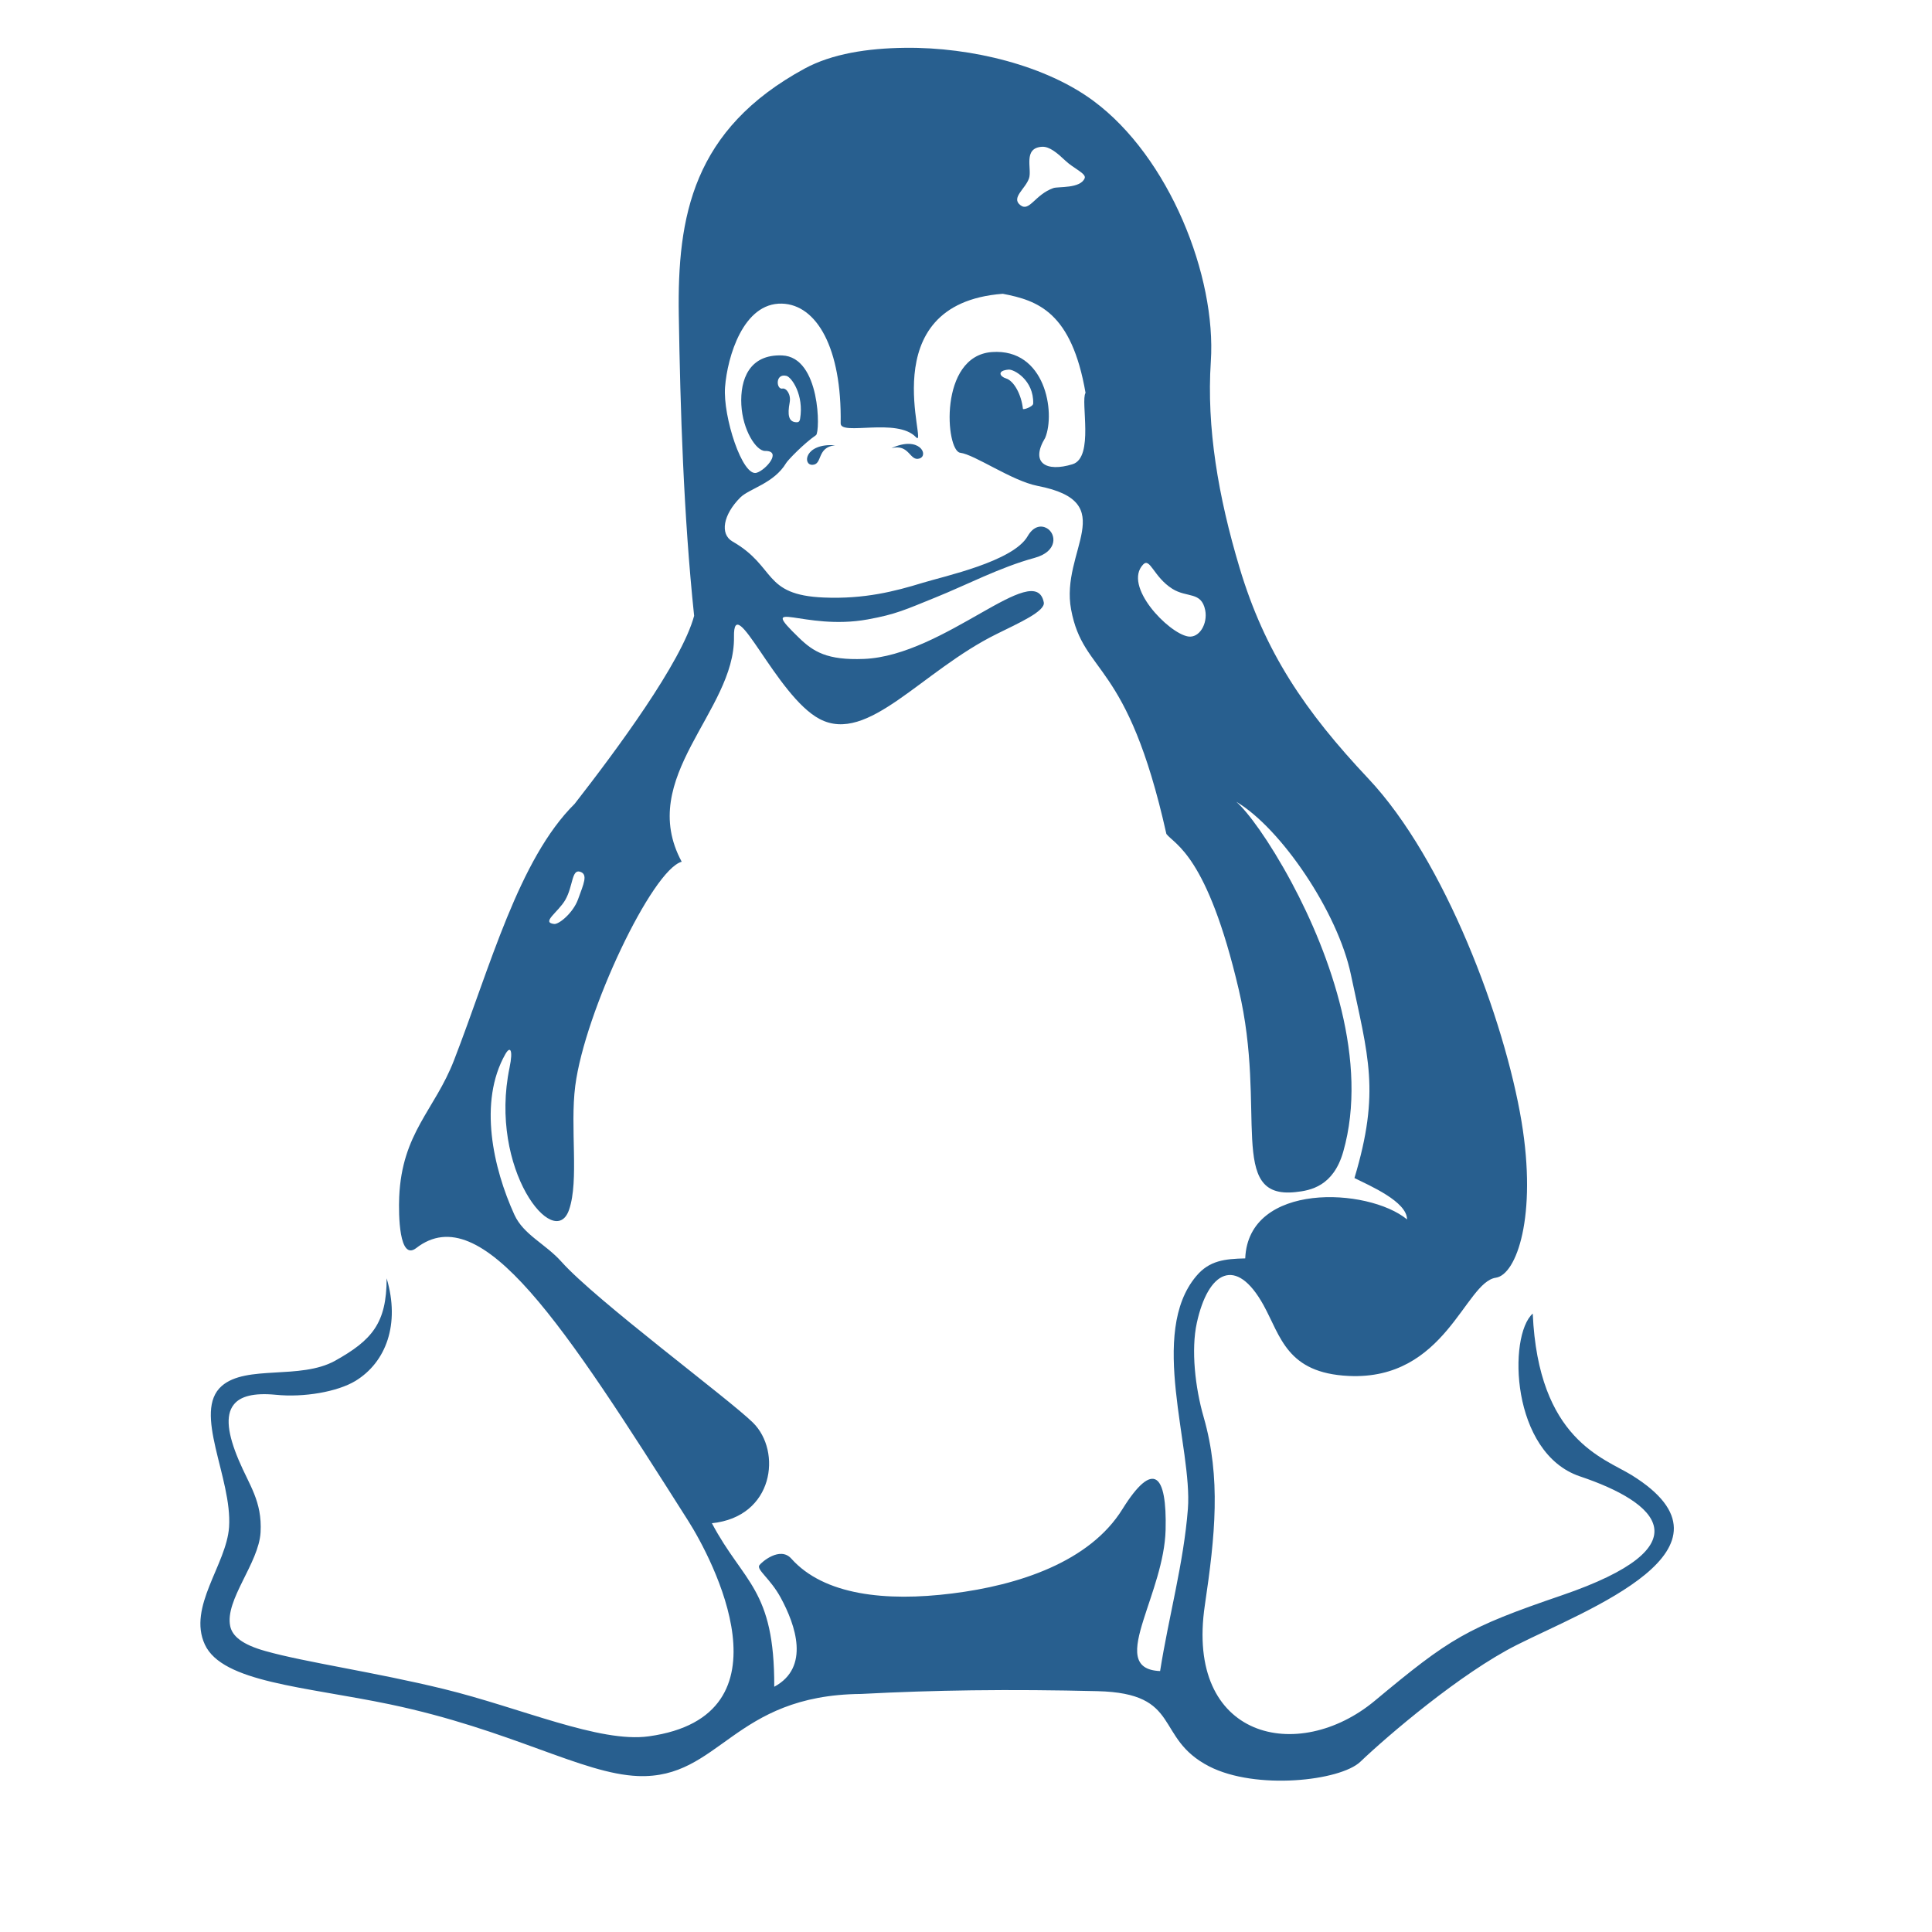 <?xml version="1.0" encoding="UTF-8"?>
<svg width="32px" height="32px" viewBox="0 0 32 32" version="1.1" xmlns="http://www.w3.org/2000/svg" xmlns:xlink="http://www.w3.org/1999/xlink">
    <title>book</title>
    <defs></defs>
    <g id="Octicons" stroke="none" stroke-width="1" fill="none" fill-rule="evenodd">
        <g id="book" fill="#285f8f">
            <path d="M11.791,25.229c1.027-0.104,1.162-1.191,0.68-1.666c-0.398-0.392-2.598-2.022-3.171-2.664C9.033,20.6,8.673,20.454,8.52,20.12c-0.352-0.771-0.598-1.869-0.151-2.658c0.081-0.144,0.133-0.078,0.071,0.22c-0.351,1.684,0.746,3.059,0.986,2.354c0.167-0.487,0.013-1.358,0.102-2.051c0.158-1.226,1.273-3.577,1.763-3.712c-0.755-1.398,0.886-2.494,0.866-3.723c-0.014-0.798,0.701,0.982,1.419,1.359c0.802,0.422,1.684-0.794,2.936-1.41c0.354-0.176,0.809-0.376,0.776-0.524c-0.146-0.718-1.644,0.886-2.979,0.939c-0.61,0.024-0.837-0.12-1.072-0.347c-0.712-0.689,0.073-0.115,1.132-0.307c0.471-0.085,0.629-0.163,1.128-0.365c0.5-0.201,1.069-0.5,1.636-0.654c0.395-0.106,0.361-0.402,0.208-0.491c-0.088-0.051-0.219-0.046-0.321,0.133c-0.244,0.419-1.383,0.661-1.74,0.771c-0.457,0.14-0.962,0.271-1.634,0.243c-1.021-0.042-0.782-0.509-1.513-0.928c-0.213-0.122-0.156-0.444,0.129-0.729c0.148-0.148,0.557-0.232,0.76-0.572c0.028-0.047,0.289-0.32,0.494-0.461c0.07-0.049,0.076-1.295-0.562-1.32c-0.543-0.021-0.697,0.398-0.675,0.818c0.022,0.419,0.245,0.765,0.393,0.764c0.285-0.004,0.019,0.311-0.138,0.361c-0.237,0.078-0.562-0.934-0.525-1.418c0.039-0.506,0.303-1.4,0.942-1.383c0.576,0.016,0.993,0.737,0.973,1.983c-0.003,0.211,0.935-0.101,1.247,0.229c0.224,0.236-0.767-2.207,1.438-2.375c0.582,0.111,1.14,0.305,1.371,1.641c-0.086,0.139,0.146,1.07-0.215,1.182c-0.438,0.135-0.707-0.02-0.453-0.438c0.172-0.418,0.004-1.483-0.882-1.42c-0.887,0.064-0.769,1.637-0.526,1.668c0.243,0.031,0.854,0.465,1.282,0.549c1.401,0.271,0.371,1.075,0.555,2.048c0.205,1.099,0.929,0.809,1.578,3.717c0.137,0.177,0.676,0.345,1.199,2.579c0.473,2.011-0.195,3.473,0.938,3.353c0.256-0.026,0.629-0.1,0.792-0.668c0.425-1.489-0.213-3.263-0.855-4.46c-0.375-0.698-0.729-1.174-0.916-1.337c0.738,0.436,1.683,1.829,1.898,2.862c0.286,1.358,0.49,1.934,0.059,3.37c0.25,0.125,0.871,0.39,0.871,0.685c-0.647-0.53-2.629-0.625-2.68,0.646c-0.338,0.008-0.594,0.034-0.811,0.293c-0.797,0.944-0.059,2.842-0.139,3.859c-0.07,0.896-0.318,1.783-0.46,2.683c-0.474-0.019-0.428-0.364-0.274-0.852c0.135-0.431,0.351-0.968,0.365-1.484c0.012-0.467-0.039-0.759-0.156-0.831c-0.118-0.072-0.303,0.074-0.559,0.485c-0.543,0.875-1.722,1.261-2.821,1.397c-1.099,0.138-2.123,0.028-2.664-0.578c-0.186-0.207-0.492,0.058-0.529,0.111c-0.049,0.074,0.18,0.219,0.352,0.533c0.251,0.461,0.49,1.159-0.105,1.479C12.83,26.314,12.316,26.221,11.791,25.229L11.791,25.229zM11.398,25.188c0.395,0.621,1.783,3.232-0.652,3.571c-0.814,0.114-2.125-0.474-3.396-0.784c-1.142-0.279-2.301-0.444-2.949-0.627c-0.391-0.108-0.554-0.25-0.588-0.414c-0.091-0.434,0.474-1.041,0.503-1.555c0.028-0.514-0.188-0.779-0.364-1.199c-0.177-0.42-0.224-0.734-0.081-0.914c0.109-0.141,0.334-0.199,0.698-0.164c0.462,0.047,1.02-0.049,1.319-0.23c0.505-0.309,0.742-0.939,0.516-1.699c0,0.744-0.244,1.025-0.855,1.366c-0.577,0.319-1.467,0.062-1.875,0.416c-0.492,0.427,0.175,1.528,0.12,2.338c-0.042,0.622-0.69,1.322-0.401,1.946c0.291,0.627,1.648,0.695,3.064,0.99c2.012,0.422,3.184,1.153,4.113,1.188c1.356,0.05,1.564-1.342,3.693-1.36c0.621-0.033,1.229-0.052,1.835-0.06c0.688-0.009,1.375-0.003,2.079,0.014c1.417,0.034,0.931,0.773,1.851,1.246c0.774,0.397,2.17,0.241,2.504-0.077c0.451-0.431,1.662-1.467,2.592-1.935c1.156-0.583,3.876-1.588,1.902-2.812c-0.461-0.285-1.547-0.588-1.639-2.676c-0.412,0.366-0.365,2.312,0.784,2.697c1.283,0.431,2.085,1.152-0.301,1.969c-1.58,0.54-1.849,0.706-3.099,1.747c-1.267,1.054-3.145,0.636-2.815-1.582c0.171-1.155,0.269-2.11-0.019-3.114c-0.142-0.49-0.211-1.119-0.114-1.562c0.187-0.858,0.651-1.117,1.106-0.293c0.285,0.519,0.385,1.122,1.408,1.171c1.607,0.077,1.926-1.553,2.439-1.627c0.343-0.05,0.686-1.02,0.425-2.589c-0.28-1.681-1.269-4.332-2.536-5.677c-1.053-1.118-1.717-2.098-2.135-3.497c-0.352-1.175-0.547-2.318-0.475-3.412c0.094-1.417-0.691-3.389-1.943-4.316c-0.782-0.581-2.011-0.893-3.122-0.88c-0.623,0.007-1.21,0.099-1.661,0.343c-1.855,1.008-2.113,2.445-2.086,4.088c0.025,1.543,0.078,3.303,0.254,4.977c-0.208,0.77-1.288,2.227-1.979,3.114C8.59,14.233,8.121,16.01,7.52,17.561c-0.321,0.828-0.862,1.2-0.908,2.265C6.6,20.122,6.61,20.891,6.894,20.672C7.98,19.829,9.343,21.95,11.398,25.188L11.398,25.188zM17.044,2.953c-0.06,0.176-0.3,0.321-0.146,0.443c0.152,0.123,0.24-0.171,0.549-0.281c0.08-0.028,0.449,0.012,0.519-0.164c0.03-0.077-0.19-0.164-0.321-0.291c-0.133-0.125-0.262-0.236-0.386-0.229C16.938,2.451,17.096,2.798,17.044,2.953L17.044,2.953zM18.934,9.35c0.115-0.121,0.174,0.207,0.483,0.402c0.244,0.154,0.481,0.04,0.545,0.354c0.044,0.225-0.097,0.467-0.284,0.436C19.35,10.486,18.596,9.705,18.934,9.35L18.934,9.35zM13.832,7.375c-0.508-0.037-0.543,0.33-0.375,0.324C13.629,7.693,13.523,7.408,13.832,7.375L13.832,7.375zM12.96,6.436c0.06-0.013,0.146,0.09,0.119,0.233c-0.037,0.199-0.021,0.324,0.117,0.325c0.022,0,0.048-0.005,0.056-0.057c0.066-0.396-0.14-0.688-0.225-0.711C12.834,6.178,12.857,6.458,12.96,6.436L12.96,6.436zM16.663,6.268c0.129,0.039,0.253,0.262,0.28,0.504c0.002,0.021,0.168-0.035,0.17-0.088c0.011-0.389-0.321-0.571-0.408-0.562C16.506,6.139,16.562,6.238,16.663,6.268L16.663,6.268zM14.765,7.423c0.463-0.214,0.625,0.118,0.465,0.171C15.066,7.648,15.065,7.345,14.765,7.423L14.765,7.423zM9.178,15.304c-0.219-0.026,0.063-0.19,0.184-0.397c0.131-0.227,0.105-0.511,0.244-0.469s0.061,0.2-0.033,0.461C9.491,15.121,9.258,15.313,9.178,15.304L9.178,15.304z" id="Shape"></path>
        </g>
    </g>
</svg>
